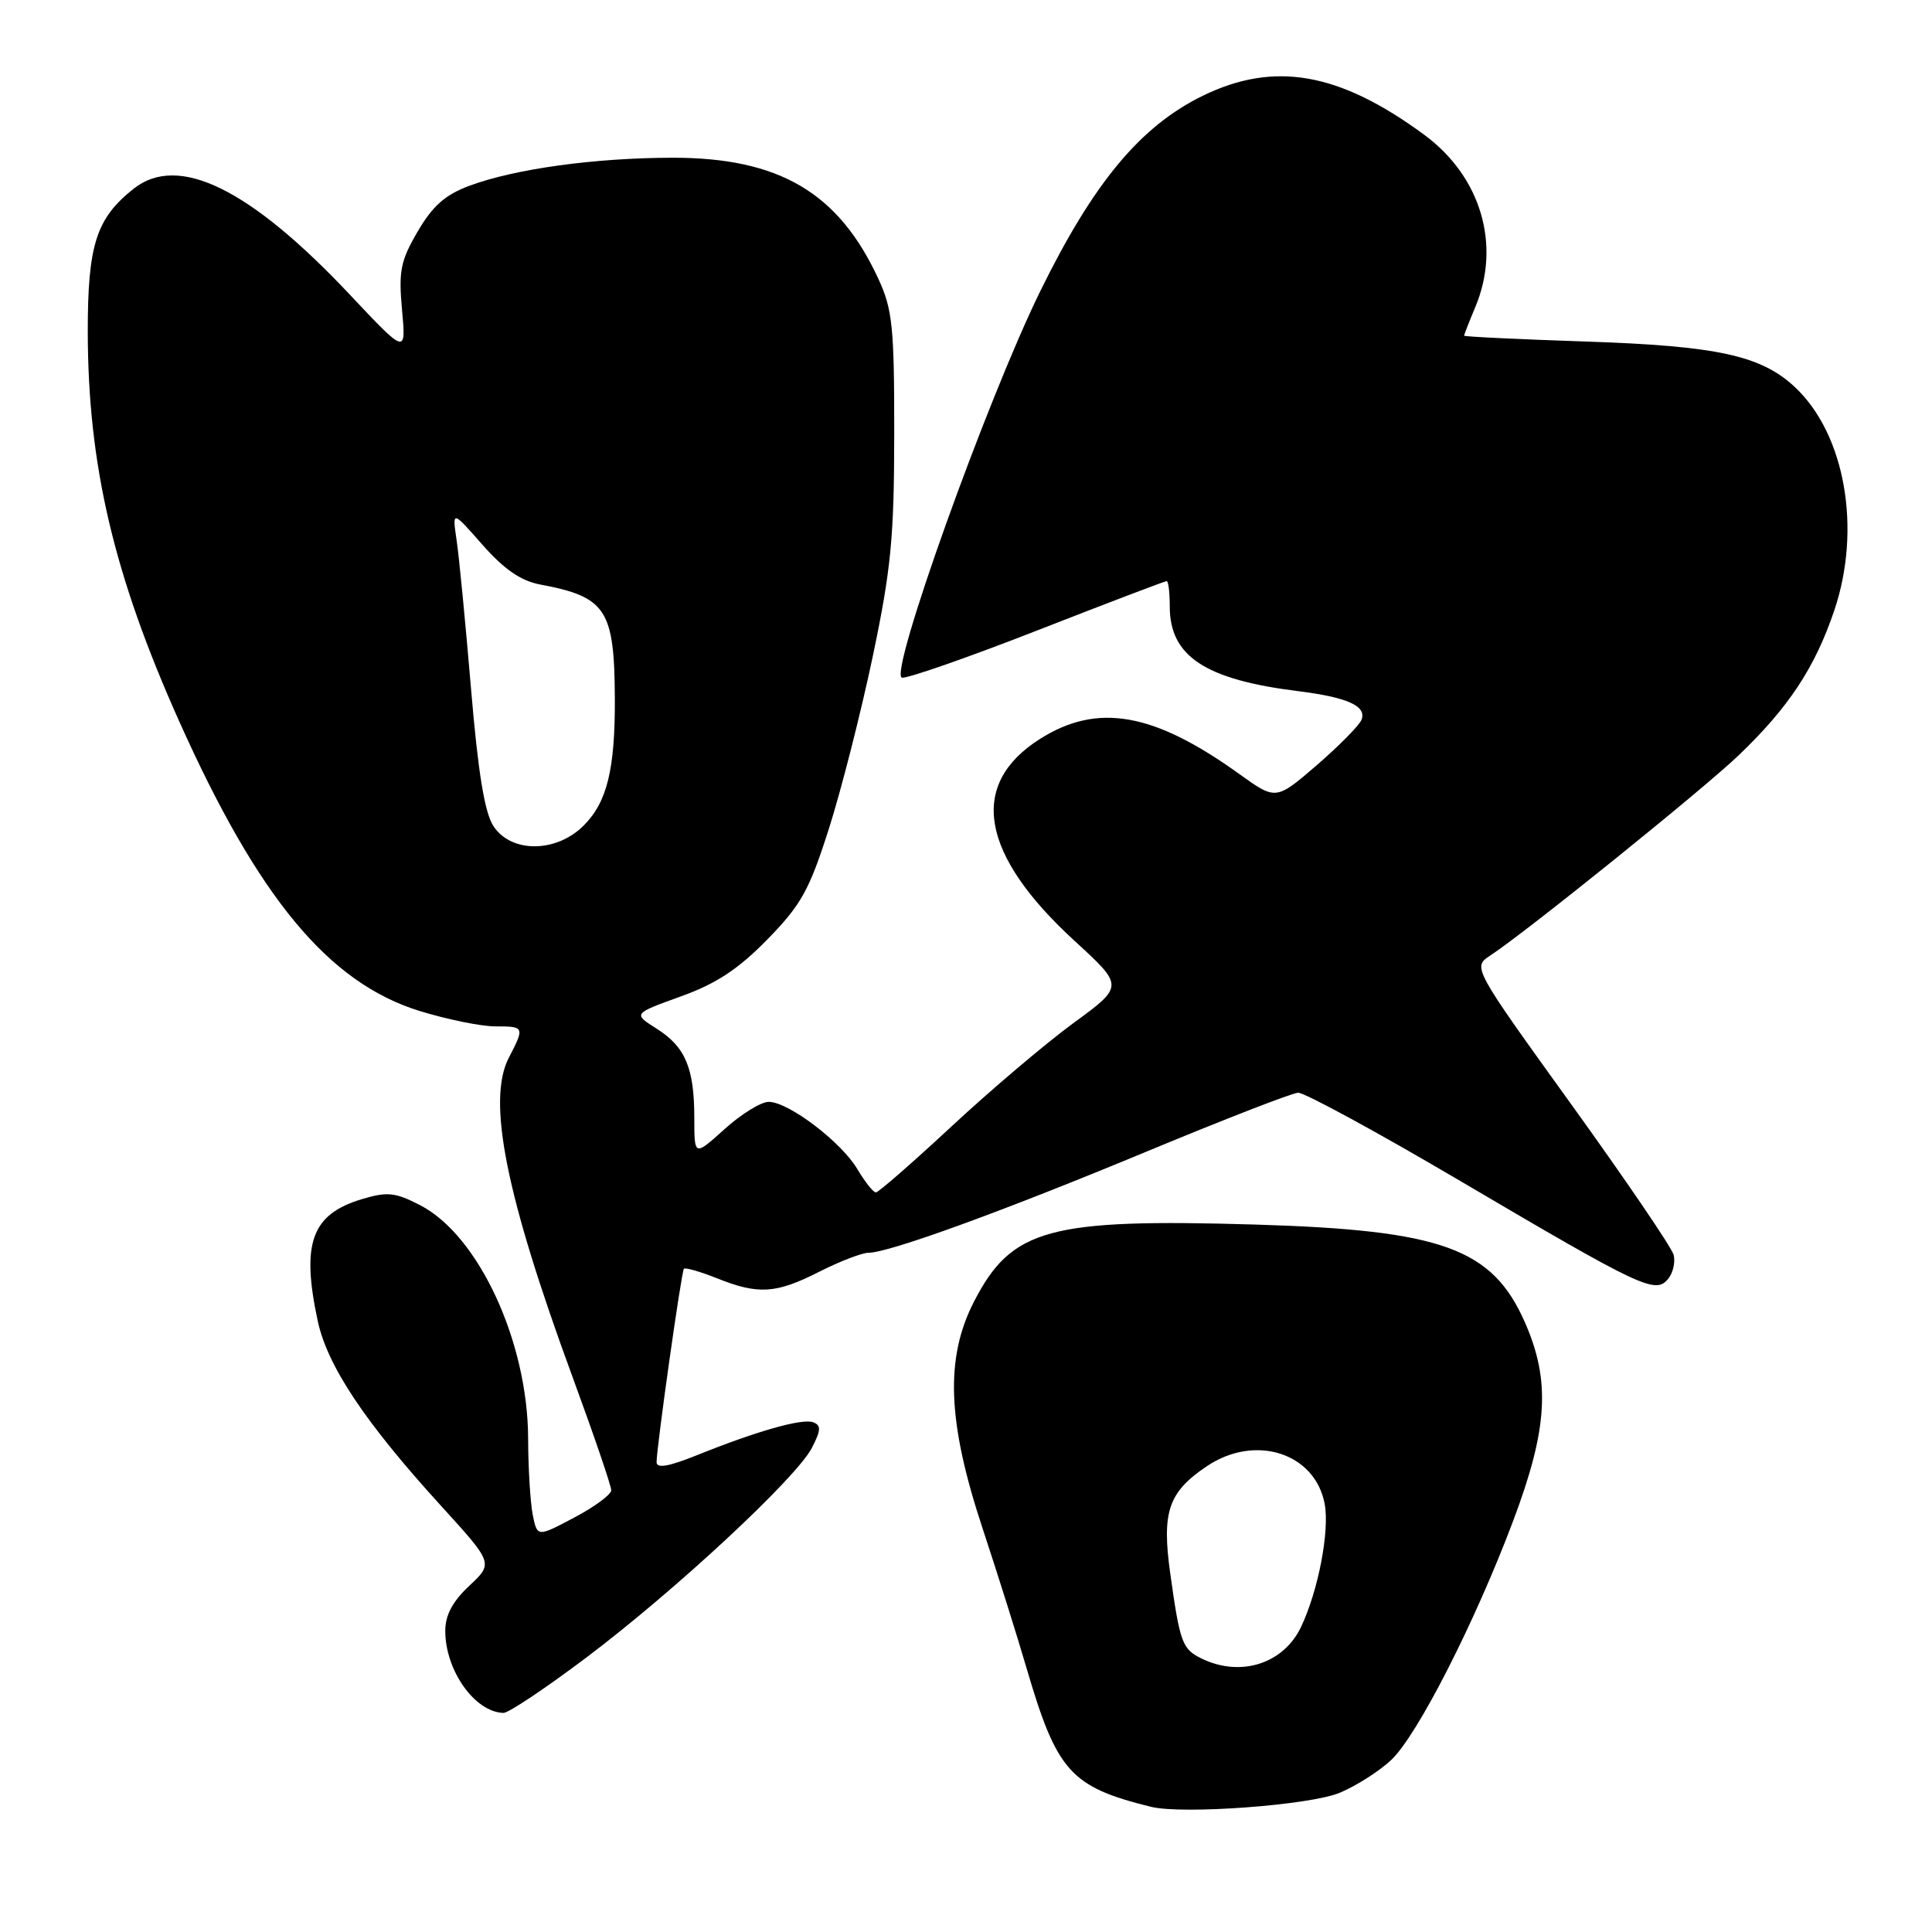 <?xml version="1.0" encoding="UTF-8" standalone="no"?>
<!DOCTYPE svg PUBLIC "-//W3C//DTD SVG 1.1//EN" "http://www.w3.org/Graphics/SVG/1.1/DTD/svg11.dtd" >
<svg xmlns="http://www.w3.org/2000/svg" xmlns:xlink="http://www.w3.org/1999/xlink" version="1.1" viewBox="0 0 256 256">
 <g >
 <path fill="currentColor"
d=" M 177.53 237.55 C 179.71 236.64 182.78 234.68 184.35 233.20 C 187.83 229.90 195.44 214.98 200.51 201.50 C 205.10 189.30 205.47 182.98 202.06 175.22 C 197.73 165.40 191.10 163.00 166.32 162.26 C 138.95 161.45 134.04 162.79 129.06 172.47 C 125.21 179.96 125.52 188.39 130.19 202.50 C 132.19 208.55 134.81 216.87 136.01 220.99 C 140.04 234.75 141.84 236.77 152.50 239.41 C 156.70 240.45 173.60 239.20 177.53 237.55 Z  M 77.71 219.62 C 89.48 210.75 105.52 195.84 107.58 191.85 C 108.78 189.52 108.82 188.87 107.76 188.46 C 106.32 187.91 100.31 189.61 92.25 192.86 C 88.56 194.34 87.00 194.60 87.00 193.74 C 87.00 191.79 90.28 168.54 90.62 168.12 C 90.78 167.92 92.74 168.48 94.98 169.37 C 100.49 171.58 102.82 171.43 108.58 168.50 C 111.29 167.13 114.20 166.01 115.06 166.00 C 117.79 166.00 132.89 160.50 152.00 152.56 C 162.18 148.33 171.18 144.84 172.00 144.79 C 172.82 144.75 182.50 150.01 193.50 156.49 C 217.54 170.65 219.34 171.50 221.02 169.48 C 221.69 168.67 222.02 167.22 221.76 166.26 C 221.50 165.29 215.40 156.32 208.20 146.33 C 195.11 128.16 195.11 128.16 197.48 126.60 C 202.18 123.53 225.61 104.64 230.34 100.12 C 236.97 93.79 240.48 88.49 243.04 80.92 C 246.71 70.10 244.49 57.51 237.82 51.28 C 233.34 47.10 227.54 45.84 210.25 45.26 C 201.31 44.96 194.00 44.61 194.00 44.48 C 194.00 44.35 194.67 42.63 195.50 40.65 C 198.92 32.46 196.23 23.39 188.72 17.86 C 177.45 9.57 168.85 8.06 159.35 12.70 C 151.10 16.75 144.92 24.17 137.85 38.56 C 130.75 53.03 117.74 89.35 119.51 89.79 C 120.15 89.95 128.22 87.14 137.43 83.54 C 146.64 79.94 154.36 77.00 154.59 77.00 C 154.82 77.00 155.00 78.51 155.00 80.37 C 155.00 86.96 159.69 90.05 172.00 91.58 C 178.55 92.40 181.11 93.55 180.41 95.37 C 180.13 96.10 177.46 98.81 174.49 101.38 C 169.07 106.05 169.07 106.05 164.20 102.55 C 152.85 94.39 145.41 93.09 137.79 97.92 C 128.28 103.95 129.88 113.22 142.42 124.70 C 148.93 130.67 148.93 130.67 142.21 135.58 C 138.52 138.29 131.27 144.43 126.09 149.25 C 120.91 154.06 116.40 158.00 116.06 158.00 C 115.71 158.00 114.62 156.62 113.62 154.94 C 111.49 151.32 104.48 146.00 101.85 146.00 C 100.84 146.00 98.20 147.63 96.00 149.62 C 92.00 153.23 92.00 153.23 92.00 148.18 C 92.00 141.52 90.82 138.72 87.02 136.31 C 83.87 134.32 83.87 134.32 90.19 132.04 C 94.90 130.35 97.81 128.43 101.67 124.49 C 106.15 119.91 107.23 117.97 109.82 109.85 C 111.46 104.71 114.08 94.42 115.64 87.00 C 118.07 75.44 118.48 71.20 118.49 57.50 C 118.50 43.33 118.26 40.98 116.39 36.95 C 111.10 25.50 103.23 20.88 89.07 20.90 C 78.80 20.92 68.27 22.37 62.24 24.60 C 59.02 25.79 57.34 27.26 55.36 30.65 C 53.08 34.54 52.80 35.90 53.27 41.05 C 53.81 46.96 53.81 46.96 46.43 39.12 C 33.15 25.00 23.65 20.33 17.73 24.99 C 12.75 28.92 11.62 32.44 11.63 44.00 C 11.66 61.65 15.07 76.18 23.71 95.50 C 34.24 119.02 43.55 130.24 55.63 133.97 C 59.25 135.08 63.74 136.00 65.61 136.00 C 69.51 136.00 69.54 136.06 67.42 140.16 C 64.50 145.80 67.01 158.37 75.87 182.47 C 78.69 190.15 81.00 196.90 80.99 197.47 C 80.99 198.03 78.78 199.67 76.08 201.09 C 71.19 203.68 71.19 203.68 70.59 200.72 C 70.27 199.09 69.99 194.54 69.98 190.62 C 69.94 177.79 63.43 163.71 55.68 159.70 C 52.37 157.99 51.33 157.88 47.96 158.89 C 41.28 160.89 39.89 164.73 42.10 175.03 C 43.38 181.00 48.37 188.48 58.44 199.53 C 65.37 207.14 65.37 207.14 62.19 210.12 C 59.97 212.19 59.00 214.02 59.00 216.10 C 59.00 221.35 62.92 226.87 66.71 226.97 C 67.37 226.99 72.32 223.68 77.71 219.62 Z  M 159.27 219.79 C 156.65 218.53 156.36 217.73 155.07 208.54 C 153.92 200.33 154.80 197.72 159.90 194.29 C 166.31 189.97 174.26 192.51 175.53 199.29 C 176.19 202.88 174.68 210.76 172.40 215.57 C 170.08 220.45 164.42 222.27 159.27 219.79 Z  M 65.39 109.47 C 64.21 107.67 63.35 102.39 62.41 91.22 C 61.68 82.57 60.83 73.73 60.50 71.56 C 59.92 67.62 59.92 67.62 63.94 72.20 C 66.80 75.44 69.02 76.97 71.57 77.45 C 80.32 79.09 81.41 80.75 81.47 92.50 C 81.51 101.94 80.45 106.28 77.34 109.39 C 73.71 113.02 67.74 113.06 65.39 109.47 Z "/>
</g>
</svg>